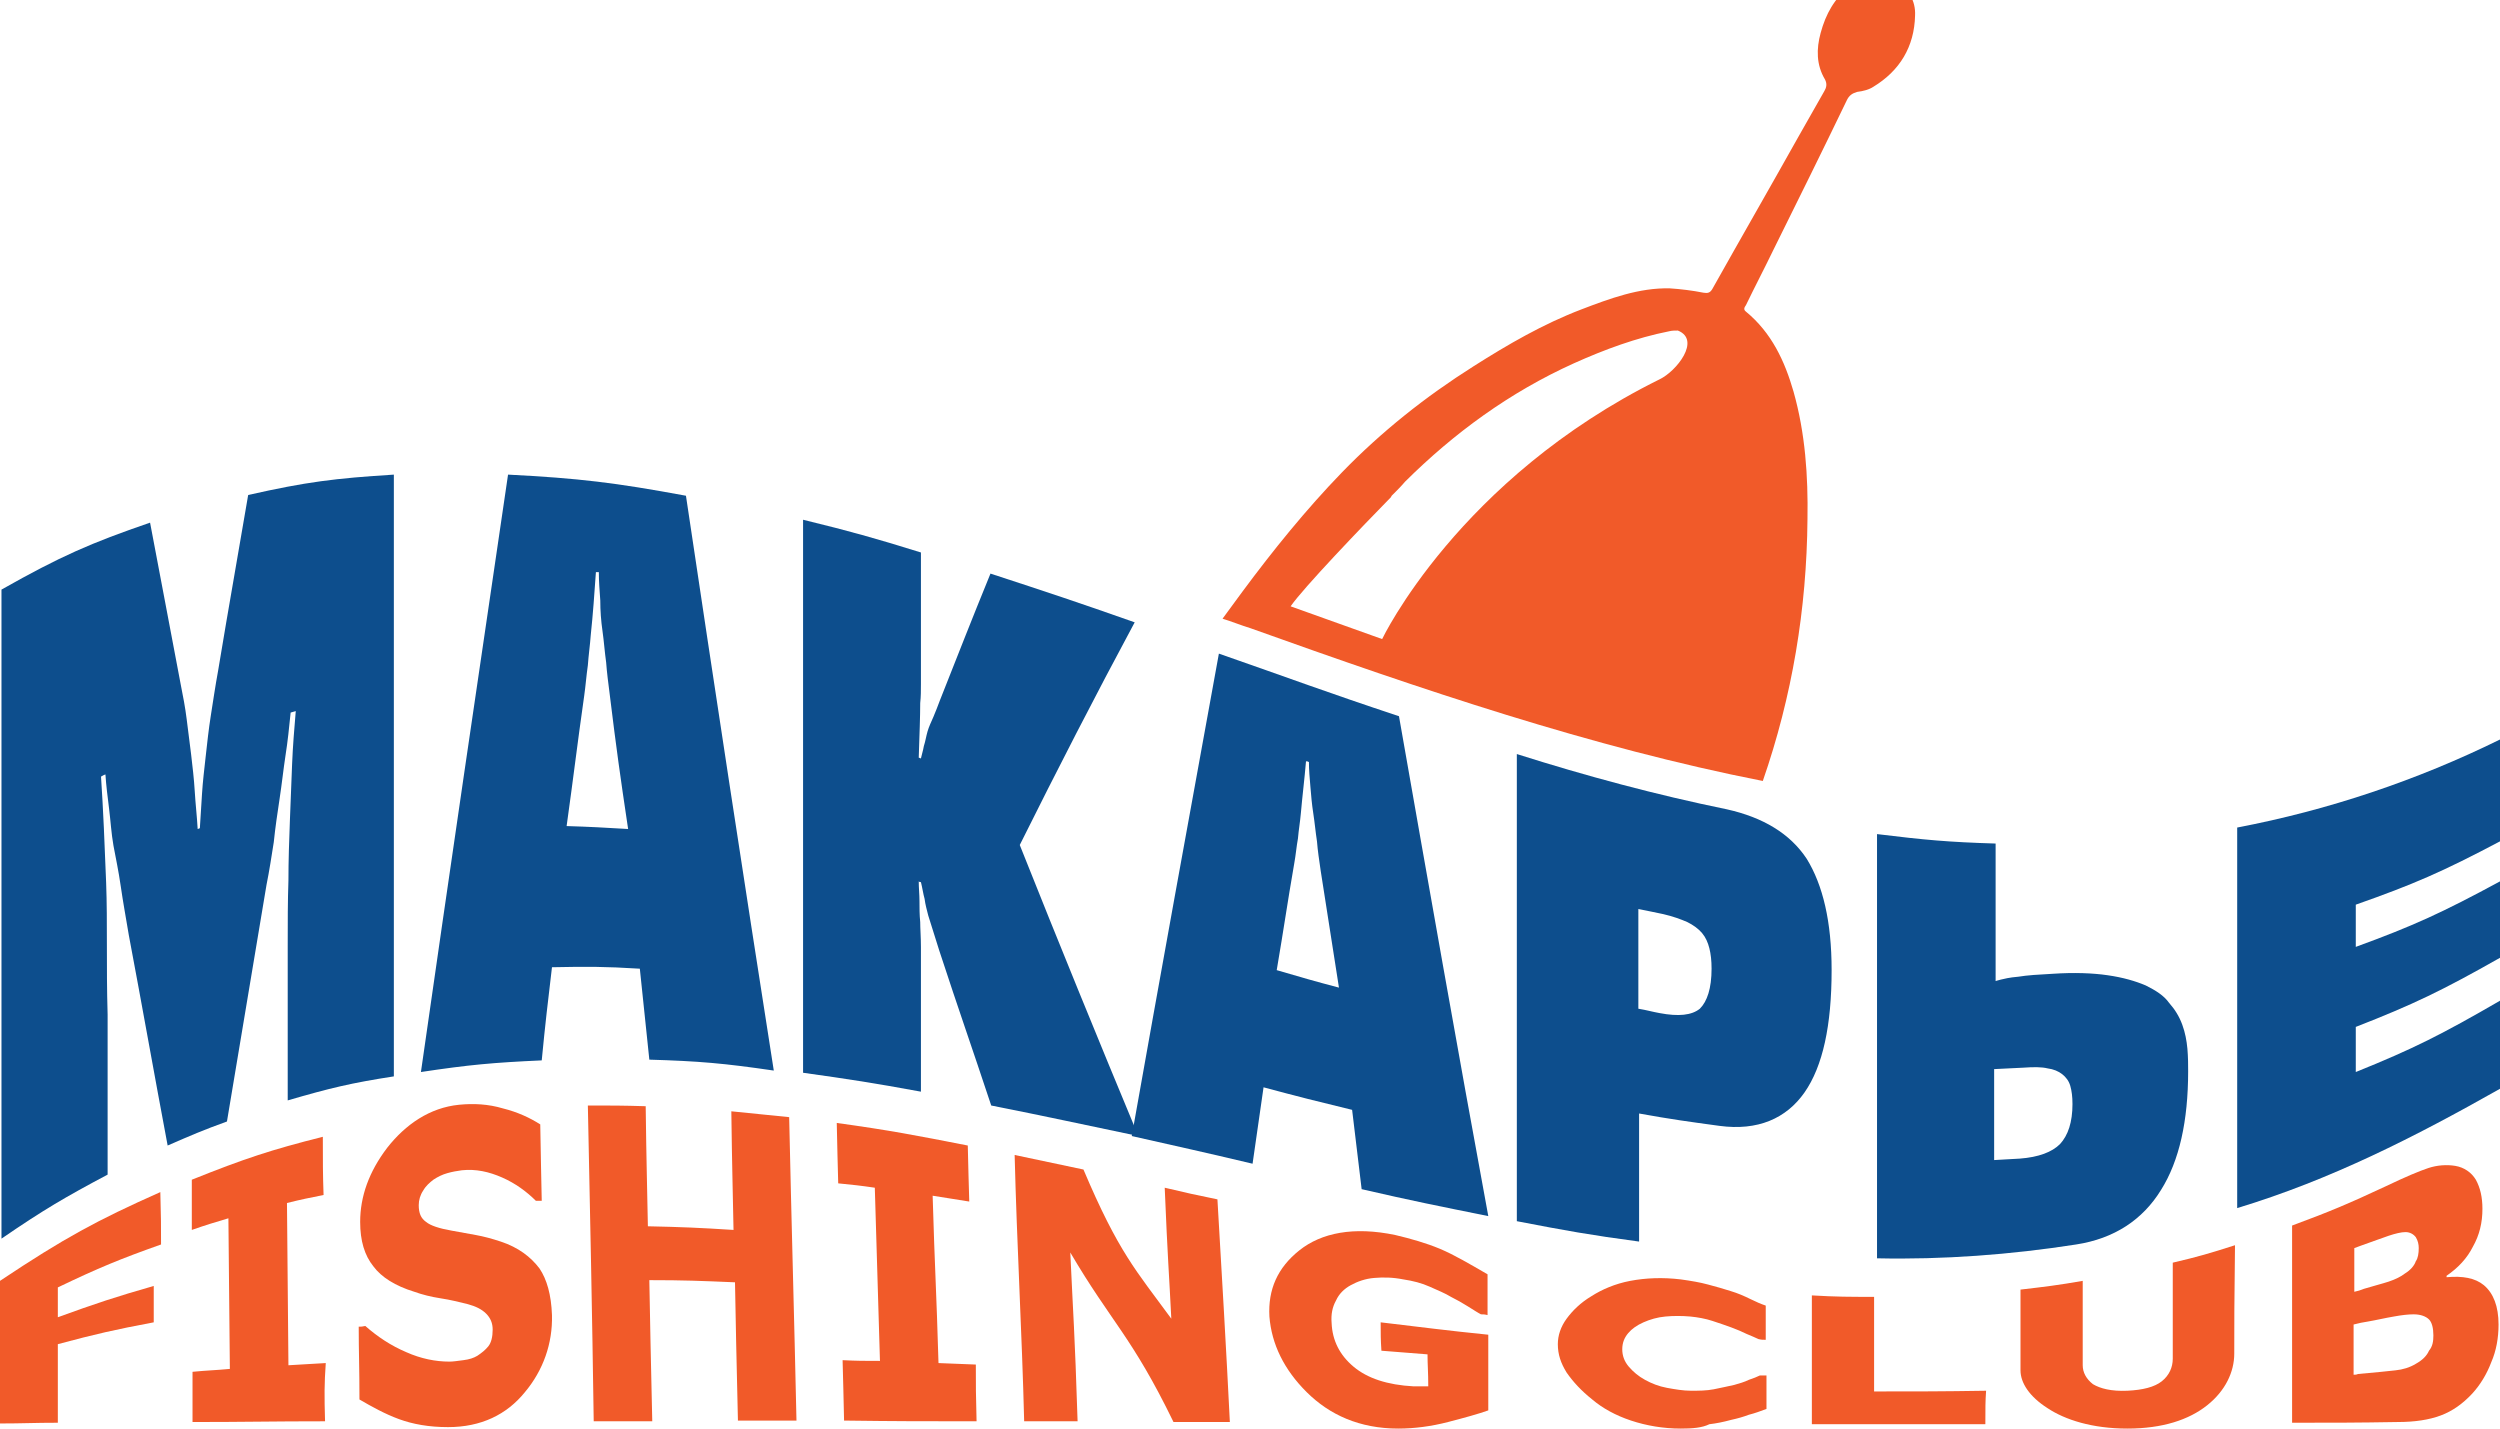<svg width="105" height="60" viewBox="0 0 105 60" fill="none" xmlns="http://www.w3.org/2000/svg">
<g clip-path="url(#clip0_381_201)">
<path d="M12.084 46.217C12.084 43.619 12.084 42.305 12.084 39.707C12.084 38.76 12.084 37.843 12.114 36.987C12.114 36.132 12.145 35.276 12.176 34.451C12.207 33.626 12.237 32.862 12.268 32.098C12.299 31.334 12.36 30.6 12.422 29.867C12.329 29.897 12.299 29.897 12.207 29.928C12.145 30.539 12.084 31.15 11.991 31.731C11.899 32.342 11.838 32.923 11.745 33.534C11.653 34.145 11.561 34.757 11.499 35.368C11.407 35.948 11.315 36.56 11.192 37.171C10.638 40.471 10.085 43.772 9.532 47.103C8.517 47.47 8.025 47.684 7.041 48.112C6.488 45.178 5.965 42.213 5.411 39.279C5.288 38.546 5.165 37.874 5.073 37.232C4.981 36.59 4.858 36.01 4.766 35.52C4.674 35.001 4.643 34.451 4.581 33.962C4.52 33.473 4.458 32.984 4.428 32.526C4.335 32.556 4.305 32.587 4.243 32.617C4.335 33.992 4.397 35.49 4.458 37.079C4.489 37.904 4.489 38.791 4.489 39.677C4.489 40.594 4.489 41.572 4.52 42.611C4.52 45.3 4.52 46.645 4.52 49.334C2.736 50.282 1.845 50.801 0.062 52.023C0.062 42.947 0.062 33.87 0.062 24.763C2.552 23.357 3.813 22.807 6.303 21.951C6.826 24.671 7.072 26.047 7.594 28.767C7.687 29.225 7.779 29.714 7.84 30.203C7.902 30.692 7.963 31.181 8.025 31.67C8.086 32.189 8.148 32.709 8.179 33.228C8.209 33.748 8.271 34.267 8.302 34.818C8.332 34.818 8.363 34.787 8.394 34.787C8.425 34.298 8.455 33.809 8.486 33.32C8.517 32.831 8.578 32.312 8.64 31.762C8.701 31.211 8.763 30.631 8.855 30.05C8.947 29.469 9.04 28.828 9.163 28.155C9.655 25.191 9.931 23.693 10.423 20.79C12.852 20.24 14.082 20.087 16.542 19.934C16.542 28.369 16.542 36.773 16.542 45.208C14.758 45.483 13.867 45.697 12.084 46.217Z" fill="#0D4E8D"/>
<path d="M27.272 44.505C27.119 42.977 27.026 42.213 26.873 40.685C25.397 40.594 24.659 40.594 23.183 40.624C22.999 42.183 22.906 42.947 22.753 44.536C20.723 44.628 19.709 44.719 17.679 45.025C18.878 36.651 20.108 28.277 21.338 19.934C24.321 20.087 25.827 20.27 28.81 20.821C30.009 28.858 31.239 36.926 32.499 44.964C30.409 44.658 29.363 44.567 27.272 44.505ZM25.612 29.194C25.55 28.705 25.489 28.247 25.458 27.819C25.397 27.391 25.366 26.933 25.305 26.505C25.243 26.077 25.212 25.649 25.212 25.221C25.182 24.794 25.151 24.427 25.151 24.029C25.089 24.029 25.089 24.029 25.028 24.029C24.966 24.916 24.905 25.802 24.813 26.658C24.782 27.086 24.72 27.514 24.69 27.941C24.628 28.369 24.597 28.797 24.536 29.225C24.228 31.395 24.105 32.495 23.798 34.695C24.813 34.726 25.335 34.757 26.381 34.818C26.043 32.556 25.889 31.456 25.612 29.194Z" fill="#0D4E8D"/>
<path d="M41.631 46.431C40.77 43.833 40.309 42.55 39.448 39.921C39.294 39.432 39.141 38.943 38.987 38.454C38.925 38.21 38.864 37.996 38.833 37.752C38.772 37.538 38.741 37.293 38.679 37.049C38.649 37.049 38.618 37.049 38.587 37.018C38.587 37.293 38.618 37.568 38.618 37.843C38.618 38.118 38.618 38.424 38.649 38.729C38.649 39.005 38.679 39.371 38.679 39.769C38.679 40.166 38.679 40.624 38.679 41.144C38.679 43.038 38.679 43.986 38.679 45.85C36.681 45.483 35.697 45.331 33.729 45.056C33.729 37.324 33.729 29.561 33.729 21.829C35.728 22.318 36.712 22.593 38.679 23.204C38.679 25.13 38.679 26.077 38.679 27.972C38.679 28.216 38.679 28.461 38.679 28.736C38.679 28.98 38.679 29.256 38.649 29.53C38.649 30.081 38.618 30.875 38.587 31.823C38.618 31.823 38.649 31.853 38.679 31.853C38.71 31.7 38.772 31.517 38.802 31.334C38.864 31.15 38.895 30.936 38.956 30.722C39.018 30.509 39.11 30.325 39.202 30.111C39.294 29.897 39.387 29.653 39.479 29.408C40.34 27.238 40.739 26.199 41.6 24.091C44.029 24.885 45.228 25.282 47.657 26.138C45.997 29.225 44.398 32.342 42.83 35.49C44.46 39.585 46.12 43.65 47.811 47.714C45.321 47.195 44.091 46.92 41.631 46.431Z" fill="#0D4E8D"/>
<path d="M57.189 49.945C57.035 48.601 56.943 47.959 56.789 46.614C55.283 46.248 54.545 46.064 53.069 45.667C52.884 46.95 52.792 47.592 52.608 48.876C50.548 48.387 49.564 48.173 47.534 47.714C48.733 40.96 49.963 34.206 51.193 27.452C54.176 28.491 55.713 29.072 58.757 30.081C59.987 37.079 61.217 44.078 62.508 51.076C60.386 50.648 59.31 50.434 57.189 49.945ZM55.467 36.56C55.406 36.132 55.344 35.734 55.313 35.337C55.252 34.94 55.221 34.573 55.16 34.176C55.098 33.779 55.067 33.412 55.037 33.045C55.006 32.678 54.975 32.342 54.975 32.006C54.914 31.975 54.914 31.975 54.852 31.975C54.791 32.709 54.698 33.442 54.637 34.145C54.606 34.512 54.545 34.848 54.514 35.215C54.452 35.551 54.422 35.918 54.36 36.254C54.053 38.026 53.93 38.943 53.622 40.746C54.668 41.052 55.19 41.205 56.236 41.48C55.928 39.524 55.775 38.546 55.467 36.56Z" fill="#0D4E8D"/>
<path d="M76.928 40.746C76.928 43.069 76.559 44.781 75.791 45.881C75.022 46.981 73.823 47.501 72.224 47.287C70.871 47.103 70.195 47.011 68.842 46.767C68.842 48.906 68.842 49.976 68.842 52.146C66.782 51.871 65.767 51.687 63.707 51.29C63.707 44.75 63.707 38.21 63.707 31.67C66.597 32.587 69.549 33.381 72.531 33.992C74.038 34.329 75.176 35.001 75.883 36.071C76.559 37.171 76.928 38.699 76.928 40.746ZM71.886 40.685C71.886 40.349 71.855 40.074 71.794 39.83C71.732 39.585 71.64 39.371 71.486 39.188C71.332 39.005 71.117 38.852 70.871 38.729C70.594 38.607 70.256 38.485 69.857 38.393C69.457 38.302 69.242 38.271 68.811 38.179C68.811 39.86 68.811 40.685 68.811 42.366C69.18 42.427 69.365 42.489 69.703 42.55C70.502 42.702 71.056 42.641 71.394 42.366C71.701 42.061 71.886 41.511 71.886 40.685Z" fill="#0D4E8D"/>
<path d="M91.902 44.995C91.902 47.073 91.533 48.754 90.764 49.976C89.996 51.229 88.796 52.023 87.198 52.268C84.461 52.696 81.602 52.91 78.835 52.849C78.835 46.92 78.835 40.96 78.835 35.032C80.833 35.276 81.817 35.368 83.816 35.429C83.816 37.752 83.816 38.882 83.816 41.205C83.816 41.205 83.908 41.174 84.031 41.144C84.154 41.113 84.4 41.052 84.769 41.022C85.138 40.96 85.63 40.93 86.214 40.899C87.106 40.838 87.905 40.869 88.52 40.96C89.165 41.052 89.688 41.205 90.119 41.388C90.549 41.602 90.887 41.816 91.103 42.122C91.349 42.397 91.533 42.702 91.656 43.039C91.779 43.375 91.84 43.711 91.871 44.047C91.902 44.414 91.902 44.719 91.902 44.995ZM87.044 46.37C87.044 46.064 87.013 45.82 86.952 45.606C86.89 45.392 86.767 45.239 86.614 45.117C86.46 44.995 86.245 44.903 85.999 44.872C85.753 44.811 85.414 44.811 84.984 44.842C84.492 44.872 84.246 44.872 83.754 44.903C83.754 46.431 83.754 47.195 83.754 48.723C84.184 48.692 84.4 48.692 84.83 48.662C85.63 48.601 86.183 48.387 86.521 48.051C86.859 47.684 87.044 47.134 87.044 46.37Z" fill="#0D4E8D"/>
<path d="M93.962 50.74C93.962 45.422 93.962 40.074 93.962 34.757C97.805 34.023 101.526 32.77 105 31.059C105 32.77 105 33.626 105 35.337C102.571 36.621 101.372 37.14 98.943 37.996C98.943 38.699 98.943 39.066 98.943 39.769C101.372 38.882 102.571 38.332 105 37.018C105 38.302 105 38.943 105 40.227C102.571 41.602 101.372 42.183 98.943 43.13C98.943 43.894 98.943 44.261 98.943 45.025C101.372 44.047 102.571 43.436 105 42.03C105 43.497 105 44.261 105 45.728C101.433 47.745 97.898 49.548 93.962 50.74Z" fill="#0D4E8D"/>
<path d="M79.542 -0.817C78.896 -1.122 78.25 -1 77.697 -0.572C77.051 -0.083 76.682 0.589 76.467 1.384C76.283 2.056 76.283 2.728 76.651 3.34C76.744 3.523 76.713 3.676 76.621 3.829C76.252 4.47 75.914 5.082 75.545 5.723C74.346 7.863 73.116 10.002 71.916 12.141C71.824 12.294 71.732 12.325 71.548 12.294C71.086 12.202 70.594 12.141 70.133 12.111C68.842 12.08 67.612 12.539 66.413 12.997C64.814 13.608 63.338 14.464 61.893 15.381C59.864 16.664 58.019 18.131 56.359 19.843C54.852 21.401 53.468 23.113 52.177 24.855C51.9 25.221 51.624 25.619 51.347 25.985C51.747 26.108 52.116 26.261 52.515 26.383C59.679 28.95 66.874 31.395 74.038 32.801C75.268 29.256 75.883 25.588 75.914 21.799C75.944 19.995 75.821 18.192 75.329 16.45C74.96 15.167 74.407 13.975 73.331 13.089C73.208 12.997 73.269 12.905 73.331 12.814C73.7 12.05 74.1 11.286 74.469 10.522C75.514 8.413 76.559 6.304 77.574 4.195C77.666 4.012 77.789 3.92 78.004 3.859C78.25 3.829 78.496 3.768 78.681 3.645C79.788 2.973 80.403 1.964 80.433 0.65C80.464 0.039 80.157 -0.511 79.542 -0.817ZM69.703 15.931C61.247 20.118 58.05 26.841 58.05 26.841L54.206 25.466C54.729 24.702 57.22 22.104 58.419 20.882C58.419 20.851 58.45 20.851 58.45 20.821C58.511 20.759 58.572 20.698 58.634 20.637C58.88 20.393 59.003 20.24 59.003 20.24C61.063 18.192 63.4 16.481 66.105 15.258C67.397 14.678 68.719 14.189 70.103 13.914C70.225 13.883 70.348 13.883 70.471 13.883C71.455 14.281 70.41 15.595 69.703 15.931Z" fill="#F15A29"/>
<path d="M6.764 52.268C5.042 52.879 4.151 53.246 2.429 54.071C2.429 54.652 2.429 54.866 2.429 55.324C4.028 54.743 4.858 54.468 6.457 54.01C6.457 54.652 6.457 54.927 6.457 55.538C4.827 55.844 4.028 56.027 2.429 56.455C2.429 57.463 2.429 57.922 2.429 59.755C1.445 59.755 0.953 59.786 0 59.786C0 56.058 0 57.525 0 53.796C2.706 51.993 4.059 51.26 6.734 50.068C6.764 51.076 6.764 51.504 6.764 52.268Z" fill="#F15A29"/>
<path d="M13.652 59.694C11.438 59.694 10.3 59.725 8.086 59.725C8.086 58.778 8.086 58.35 8.086 57.616C8.701 57.555 9.009 57.555 9.654 57.494C9.624 54.621 9.624 54.071 9.593 51.168C8.978 51.351 8.671 51.443 8.056 51.657C8.056 50.893 8.056 50.495 8.056 49.548C10.269 48.662 11.376 48.295 13.559 47.745C13.559 48.815 13.559 49.304 13.59 50.19C12.975 50.312 12.668 50.373 12.053 50.526C12.084 53.613 12.084 54.255 12.114 57.341C12.729 57.311 13.037 57.28 13.682 57.249C13.621 58.136 13.621 58.594 13.652 59.694Z" fill="#F15A29"/>
<path d="M23.183 55.233C23.214 56.424 22.814 57.555 22.045 58.472C21.277 59.419 20.201 59.939 18.817 59.939C18.017 59.939 17.341 59.817 16.757 59.603C16.173 59.389 15.619 59.083 15.097 58.778C15.097 57.402 15.066 56.822 15.066 55.721C15.158 55.721 15.22 55.721 15.343 55.691C15.865 56.149 16.419 56.516 17.064 56.791C17.679 57.066 18.294 57.188 18.878 57.188C19.032 57.188 19.217 57.158 19.463 57.127C19.709 57.097 19.893 57.036 20.047 56.944C20.231 56.822 20.385 56.699 20.508 56.547C20.631 56.394 20.692 56.149 20.692 55.844C20.692 55.569 20.6 55.355 20.416 55.171C20.231 54.988 19.985 54.866 19.647 54.774C19.278 54.682 18.909 54.591 18.509 54.53C18.11 54.468 17.741 54.377 17.403 54.255C16.603 54.01 16.019 53.643 15.681 53.185C15.312 52.727 15.127 52.115 15.127 51.321C15.127 50.251 15.496 49.212 16.265 48.203C17.034 47.225 18.048 46.523 19.278 46.4C19.893 46.339 20.508 46.37 21.123 46.553C21.738 46.706 22.261 46.95 22.691 47.225C22.722 48.662 22.722 49.273 22.753 50.434C22.66 50.434 22.599 50.434 22.507 50.434C22.107 50.037 21.646 49.701 21.092 49.456C20.539 49.212 19.985 49.09 19.401 49.151C19.186 49.181 19.001 49.212 18.786 49.273C18.571 49.334 18.387 49.426 18.202 49.548C18.048 49.67 17.895 49.793 17.772 50.007C17.649 50.19 17.587 50.404 17.587 50.618C17.587 50.954 17.679 51.168 17.895 51.321C18.079 51.474 18.448 51.596 18.971 51.687C19.309 51.748 19.647 51.81 19.985 51.871C20.323 51.932 20.662 52.024 21.031 52.146C21.769 52.39 22.291 52.788 22.66 53.277C22.968 53.735 23.152 54.377 23.183 55.233Z" fill="#F15A29"/>
<path d="M33.452 59.664C32.468 59.664 31.977 59.664 30.993 59.664C30.931 56.791 30.9 55.844 30.87 53.857C29.425 53.796 28.717 53.766 27.272 53.766C27.303 55.813 27.334 56.761 27.395 59.694C26.411 59.694 25.919 59.694 24.936 59.694C24.874 55.263 24.782 50.862 24.69 46.431C25.674 46.431 26.135 46.431 27.119 46.461C27.149 48.876 27.18 49.762 27.211 51.504C28.656 51.535 29.363 51.565 30.808 51.657C30.777 49.945 30.747 49.09 30.716 46.675C31.7 46.767 32.161 46.828 33.145 46.92C33.237 51.168 33.36 55.416 33.452 59.664Z" fill="#F15A29"/>
<path d="M41.016 59.694C38.802 59.694 37.665 59.694 35.451 59.664C35.42 58.533 35.42 58.044 35.389 57.127C36.004 57.158 36.312 57.158 36.958 57.158C36.865 53.888 36.835 53.154 36.742 49.884C36.127 49.793 35.82 49.762 35.205 49.701C35.174 48.784 35.174 48.295 35.144 47.164C37.357 47.47 38.464 47.684 40.647 48.112C40.678 49.181 40.678 49.64 40.709 50.465C40.094 50.373 39.786 50.312 39.171 50.22C39.264 53.399 39.325 54.071 39.417 57.249C40.032 57.28 40.34 57.28 40.985 57.311C40.985 58.166 40.985 58.625 41.016 59.694Z" fill="#F15A29"/>
<path d="M51.654 59.725C50.701 59.725 50.24 59.725 49.287 59.725C47.534 56.119 46.673 55.538 44.952 52.604C45.075 55.294 45.136 55.844 45.259 59.694C44.367 59.694 43.906 59.694 43.015 59.694C42.922 55.966 42.707 52.237 42.615 48.509C43.783 48.754 44.367 48.876 45.505 49.12C46.981 52.604 47.719 53.368 49.195 55.385C49.102 53.49 49.041 52.879 48.918 49.884C49.81 50.098 50.24 50.19 51.132 50.373C51.316 53.521 51.501 56.638 51.654 59.725Z" fill="#F15A29"/>
<path d="M62.508 59.236C62.078 59.389 61.524 59.542 60.817 59.725C60.11 59.908 59.403 60 58.726 60C57.097 60 55.836 59.419 54.883 58.472C53.93 57.525 53.407 56.455 53.315 55.294C53.253 54.163 53.653 53.246 54.575 52.513C55.498 51.779 56.851 51.504 58.603 51.871C59.249 52.024 59.895 52.207 60.479 52.451C61.063 52.696 61.739 53.093 62.477 53.521C62.477 54.346 62.477 54.682 62.477 55.233C62.354 55.202 62.293 55.202 62.201 55.202C62.078 55.141 61.893 55.019 61.647 54.866C61.401 54.713 61.186 54.591 60.94 54.468C60.694 54.316 60.386 54.193 60.048 54.041C59.71 53.888 59.341 53.796 58.941 53.735C58.48 53.643 58.081 53.643 57.712 53.674C57.343 53.704 57.004 53.827 56.728 53.98C56.451 54.132 56.236 54.346 56.113 54.621C55.959 54.896 55.898 55.202 55.928 55.569C55.959 56.302 56.267 56.913 56.851 57.402C57.435 57.891 58.265 58.166 59.372 58.227C59.464 58.227 59.556 58.227 59.679 58.227C59.802 58.227 59.895 58.227 59.987 58.227C59.987 57.616 59.956 57.341 59.956 56.883C59.187 56.822 58.788 56.791 58.019 56.73C57.988 56.241 57.988 56.027 57.988 55.538C59.802 55.752 60.694 55.874 62.508 56.058C62.508 57.127 62.508 57.433 62.508 59.236Z" fill="#F15A29"/>
<path d="M70.594 60C69.856 60 69.149 59.878 68.504 59.664C67.858 59.45 67.305 59.144 66.874 58.778C66.413 58.411 66.075 58.044 65.798 57.647C65.552 57.249 65.429 56.883 65.429 56.455C65.429 56.088 65.552 55.721 65.798 55.385C66.044 55.049 66.382 54.713 66.843 54.438C67.274 54.163 67.827 53.918 68.473 53.796C69.119 53.674 69.826 53.643 70.594 53.735C71.025 53.796 71.394 53.857 71.732 53.949C72.07 54.041 72.409 54.132 72.685 54.224C72.993 54.316 73.269 54.438 73.515 54.56C73.761 54.682 73.977 54.774 74.161 54.835C74.161 55.599 74.161 55.844 74.161 56.272C74.038 56.272 73.977 56.272 73.854 56.241C73.731 56.18 73.577 56.119 73.362 56.027C73.177 55.935 72.962 55.844 72.716 55.752C72.47 55.66 72.193 55.569 71.917 55.477C71.64 55.385 71.302 55.324 70.994 55.294C70.625 55.263 70.287 55.263 69.949 55.294C69.611 55.324 69.303 55.416 69.026 55.538C68.75 55.66 68.534 55.813 68.381 55.996C68.227 56.18 68.135 56.394 68.135 56.669C68.135 56.944 68.227 57.188 68.411 57.402C68.596 57.616 68.811 57.8 69.088 57.952C69.365 58.105 69.672 58.227 70.01 58.289C70.349 58.35 70.687 58.411 71.025 58.411C71.332 58.411 71.671 58.411 71.978 58.35C72.285 58.289 72.562 58.227 72.839 58.166C73.054 58.105 73.269 58.044 73.454 57.952C73.638 57.891 73.792 57.83 73.915 57.769C74.038 57.769 74.069 57.769 74.192 57.769C74.192 58.197 74.192 58.441 74.192 59.175C73.946 59.267 73.7 59.358 73.454 59.419C73.208 59.511 72.993 59.572 72.716 59.633C72.378 59.725 72.07 59.786 71.794 59.817C71.486 59.969 71.086 60 70.594 60Z" fill="#F15A29"/>
<path d="M83.385 59.817C80.464 59.817 79.019 59.817 76.098 59.817C76.098 56.241 76.098 57.983 76.098 54.407C77.144 54.468 77.666 54.468 78.712 54.468C78.712 57.341 78.712 56.669 78.712 58.441C80.587 58.441 81.54 58.441 83.416 58.411C83.385 58.869 83.385 59.114 83.385 59.817Z" fill="#F15A29"/>
<path d="M93.839 56.852C93.839 57.616 93.47 58.411 92.701 59.022C91.933 59.633 90.826 60 89.35 60C87.874 60 86.737 59.633 85.999 59.144C85.23 58.655 84.861 58.075 84.861 57.555C84.861 56.455 84.861 56.486 84.861 54.163C85.906 54.041 86.429 53.979 87.474 53.796C87.474 56.149 87.474 56.21 87.474 57.341C87.474 57.647 87.628 57.922 87.905 58.136C88.212 58.319 88.674 58.441 89.35 58.411C89.996 58.38 90.487 58.258 90.795 58.014C91.103 57.769 91.256 57.433 91.256 57.066C91.256 55.721 91.256 55.569 91.256 53.032C92.302 52.788 92.824 52.635 93.87 52.299C93.839 55.049 93.839 55.294 93.839 56.852Z" fill="#F15A29"/>
<path d="M104.939 55.63C104.939 56.18 104.846 56.73 104.631 57.219C104.447 57.708 104.17 58.166 103.832 58.533C103.432 58.961 103.001 59.267 102.51 59.45C102.018 59.633 101.433 59.725 100.695 59.725C98.943 59.755 98.051 59.755 96.268 59.755C96.268 55.141 96.268 56.119 96.268 51.473C97.836 50.893 98.635 50.557 100.204 49.823C101.034 49.426 101.618 49.181 101.987 49.059C102.356 48.937 102.755 48.906 103.124 48.967C103.493 49.029 103.801 49.242 103.985 49.548C104.17 49.884 104.262 50.282 104.262 50.77C104.262 51.351 104.139 51.871 103.862 52.36C103.616 52.849 103.247 53.246 102.756 53.582C102.756 53.613 102.756 53.613 102.756 53.643C103.432 53.582 103.955 53.674 104.324 53.979C104.723 54.316 104.939 54.866 104.939 55.63ZM101.587 52.421C101.587 52.268 101.556 52.115 101.464 51.962C101.372 51.84 101.218 51.748 101.034 51.748C100.849 51.748 100.603 51.81 100.327 51.901C100.05 51.993 99.65 52.146 99.127 52.329C99.035 52.36 98.974 52.39 98.881 52.421C98.881 53.246 98.881 53.582 98.881 54.255C99.035 54.224 99.127 54.193 99.281 54.132C99.681 54.01 100.05 53.918 100.327 53.827C100.603 53.735 100.849 53.613 101.003 53.49C101.249 53.338 101.403 53.154 101.464 52.971C101.556 52.849 101.587 52.635 101.587 52.421ZM102.202 56.088C102.202 55.783 102.141 55.538 102.018 55.416C101.895 55.294 101.679 55.202 101.372 55.202C101.157 55.202 100.88 55.232 100.542 55.294C100.173 55.355 99.804 55.446 99.435 55.508C99.22 55.538 99.097 55.569 98.851 55.63C98.851 56.394 98.851 56.791 98.851 57.739C98.912 57.739 98.974 57.739 99.035 57.708C99.773 57.647 100.296 57.586 100.603 57.555C100.911 57.525 101.218 57.433 101.464 57.28C101.741 57.127 101.925 56.944 102.018 56.73C102.171 56.547 102.202 56.333 102.202 56.088Z" fill="#F15A29"/>
</g>
<defs>
<clipPath id="clip0_381_201">
<rect width="105" height="61" fill="white" transform="translate(0 -1)"/>
</clipPath>
</defs>
</svg>
